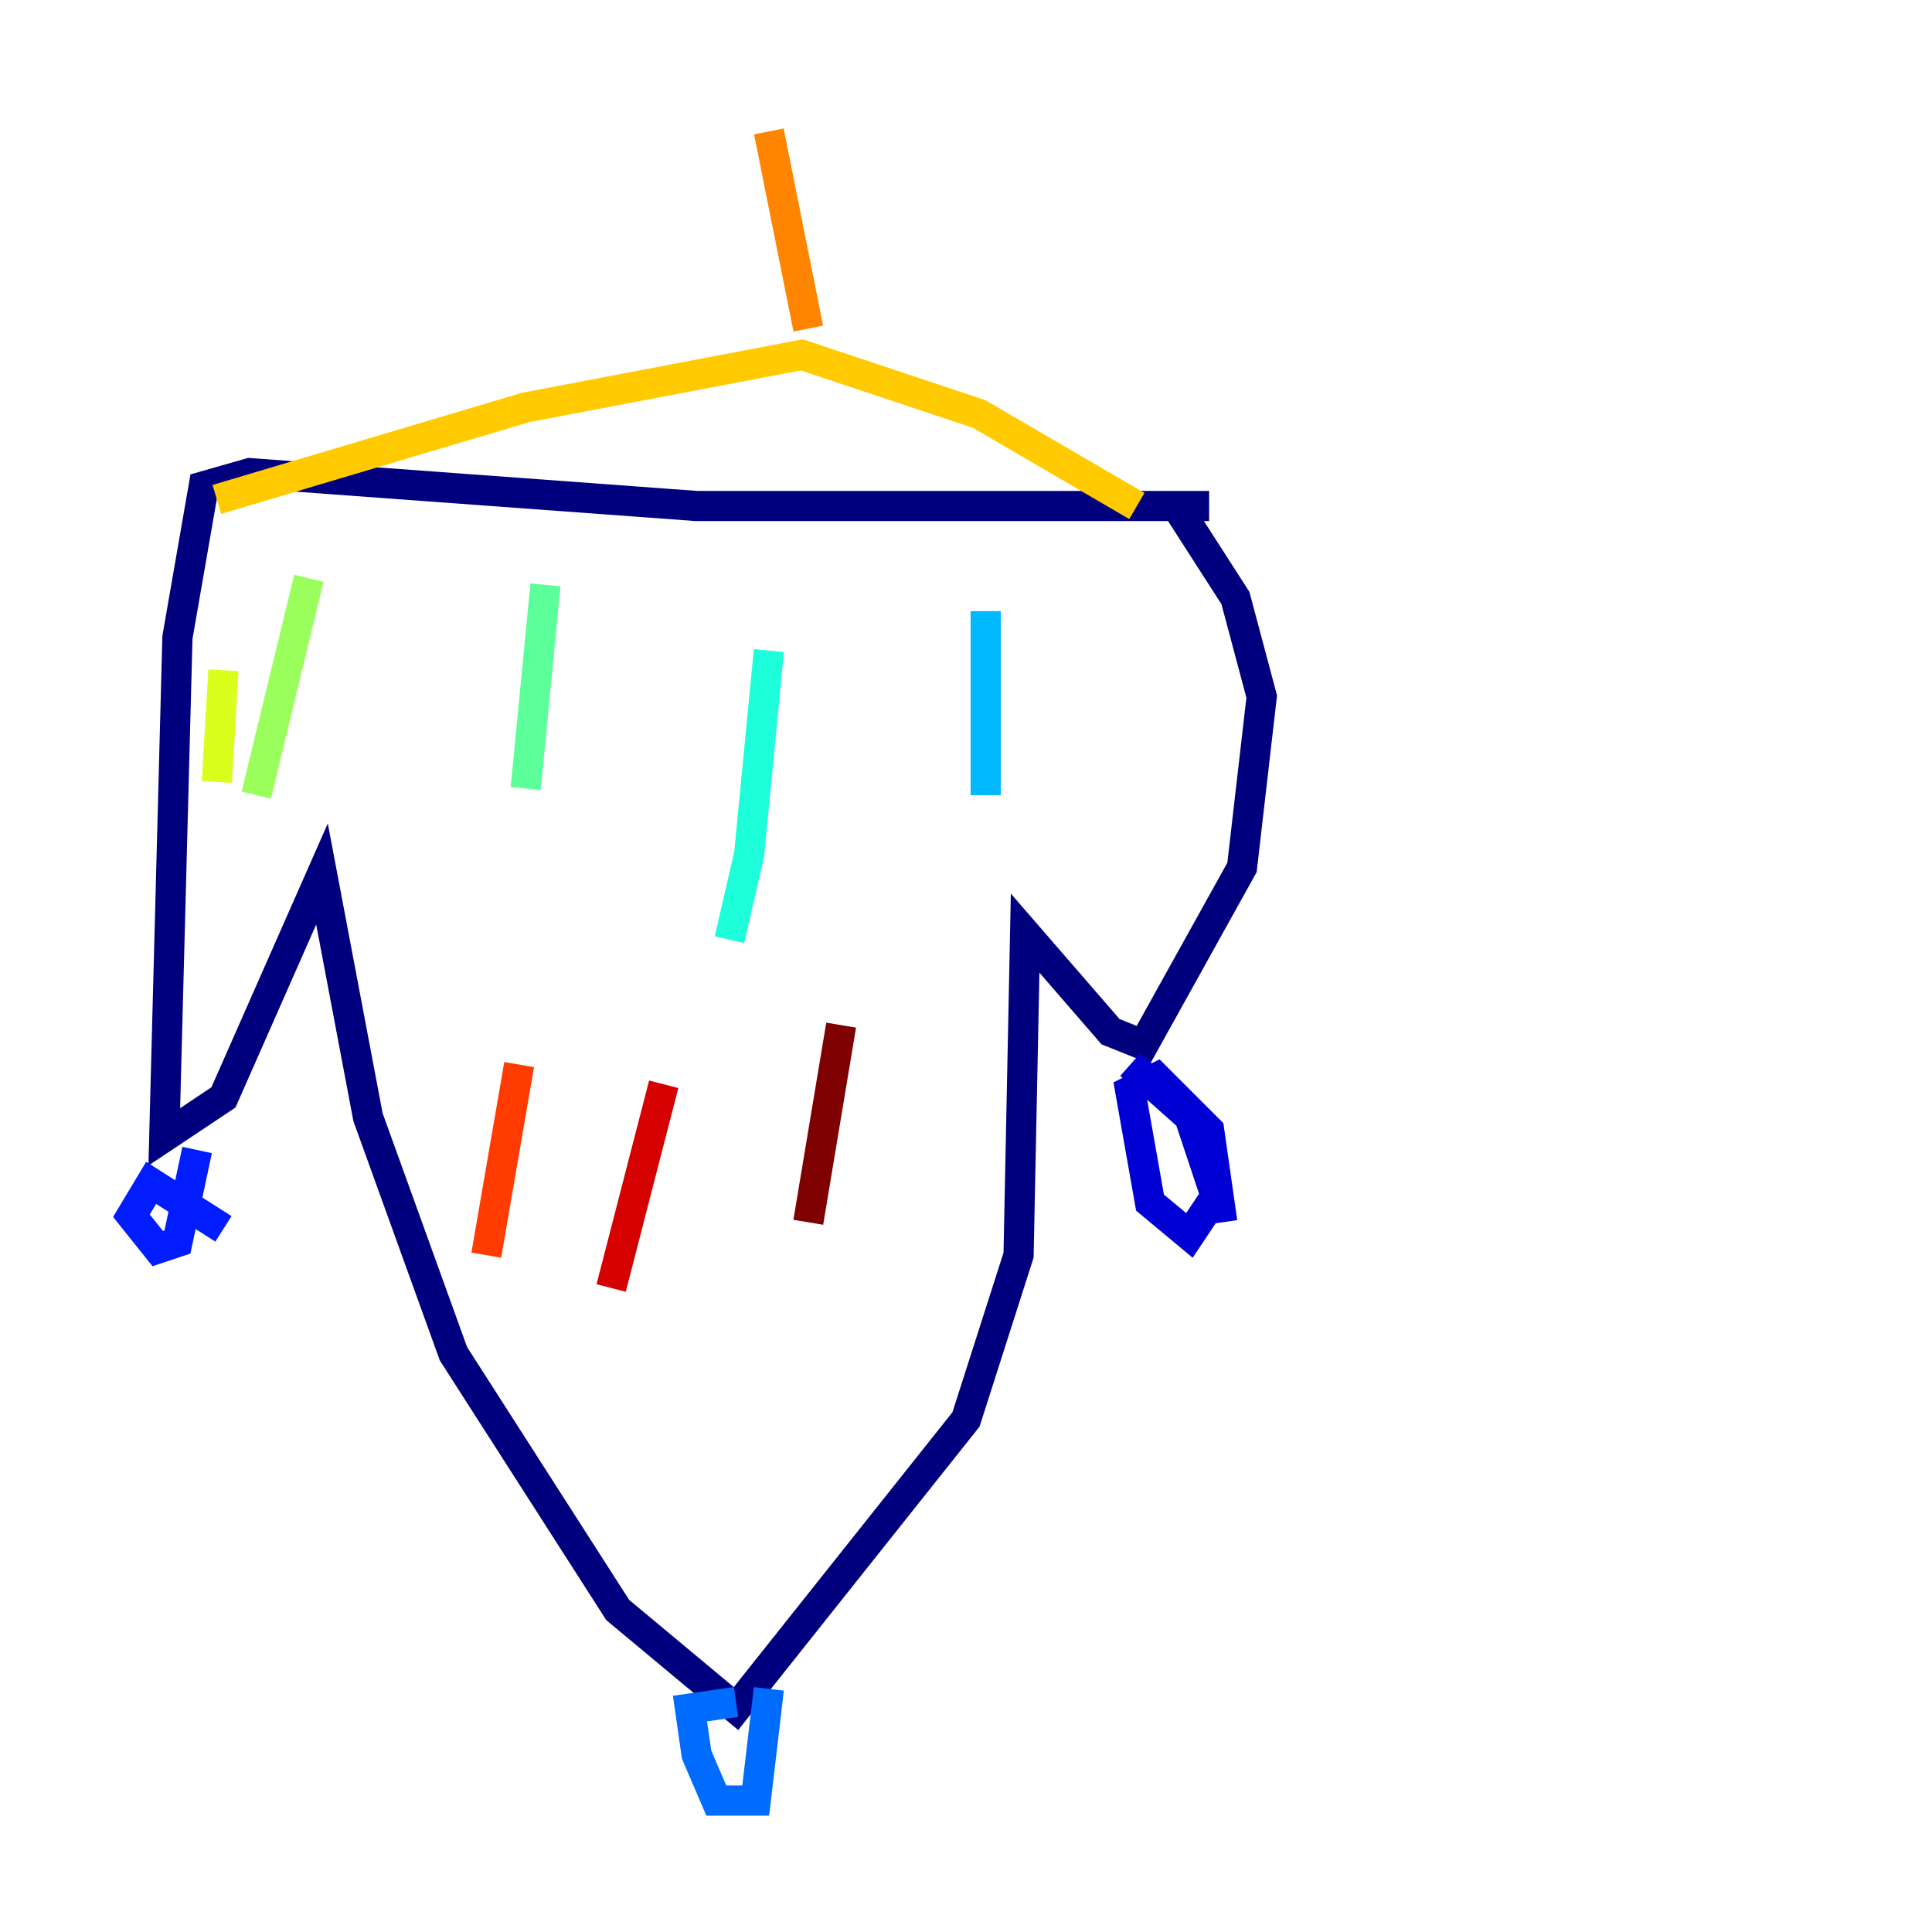 <?xml version="1.0" encoding="utf-8" ?>
<svg baseProfile="tiny" height="128" version="1.2" viewBox="0,0,128,128" width="128" xmlns="http://www.w3.org/2000/svg" xmlns:ev="http://www.w3.org/2001/xml-events" xmlns:xlink="http://www.w3.org/1999/xlink"><defs /><polyline fill="none" points="80.109,33.524 46.15,33.524 16.544,31.347 13.497,32.218 11.755,42.231 10.884,75.32 14.803,72.707 21.333,57.905 24.381,74.014 30.041,89.687 40.925,106.667 48.762,113.197 64.0,94.041 67.483,83.156 67.918,61.823 73.578,68.354 75.755,69.225 82.286,57.469 83.592,46.15 81.85,39.619 77.932,33.524" stroke="#00007f" stroke-width="2" /><polyline fill="none" points="74.884,70.531 78.803,74.014 80.544,79.238 78.803,81.85 76.191,79.674 74.884,72.272 76.626,71.401 80.109,74.884 80.98,80.98" stroke="#0000d5" stroke-width="2" /><polyline fill="none" points="13.061,76.191 11.755,82.286 10.449,82.721 8.707,80.544 10.014,78.367 14.803,81.415" stroke="#001cff" stroke-width="2" /><polyline fill="none" points="50.939,111.891 50.068,119.293 47.456,119.293 46.15,116.245 45.714,113.197 48.762,112.762" stroke="#006cff" stroke-width="2" /><polyline fill="none" points="65.306,40.49 65.306,52.68" stroke="#00b8ff" stroke-width="2" /><polyline fill="none" points="50.939,43.102 49.633,56.599 48.327,62.258" stroke="#1cffda" stroke-width="2" /><polyline fill="none" points="36.136,38.748 34.83,52.245" stroke="#5cff9a" stroke-width="2" /><polyline fill="none" points="20.463,38.313 16.98,52.68" stroke="#9aff5c" stroke-width="2" /><polyline fill="none" points="14.803,44.408 14.367,51.809" stroke="#daff1c" stroke-width="2" /><polyline fill="none" points="75.32,33.524 64.871,27.429 53.116,23.51 34.83,26.993 14.367,33.088" stroke="#ffcb00" stroke-width="2" /><polyline fill="none" points="53.551,21.769 50.939,8.707" stroke="#ff8500" stroke-width="2" /><polyline fill="none" points="34.395,70.531 32.218,83.156" stroke="#ff3b00" stroke-width="2" /><polyline fill="none" points="43.973,71.837 40.49,85.333" stroke="#d50000" stroke-width="2" /><polyline fill="none" points="55.728,67.918 53.551,80.98" stroke="#7f0000" stroke-width="2" /></svg>